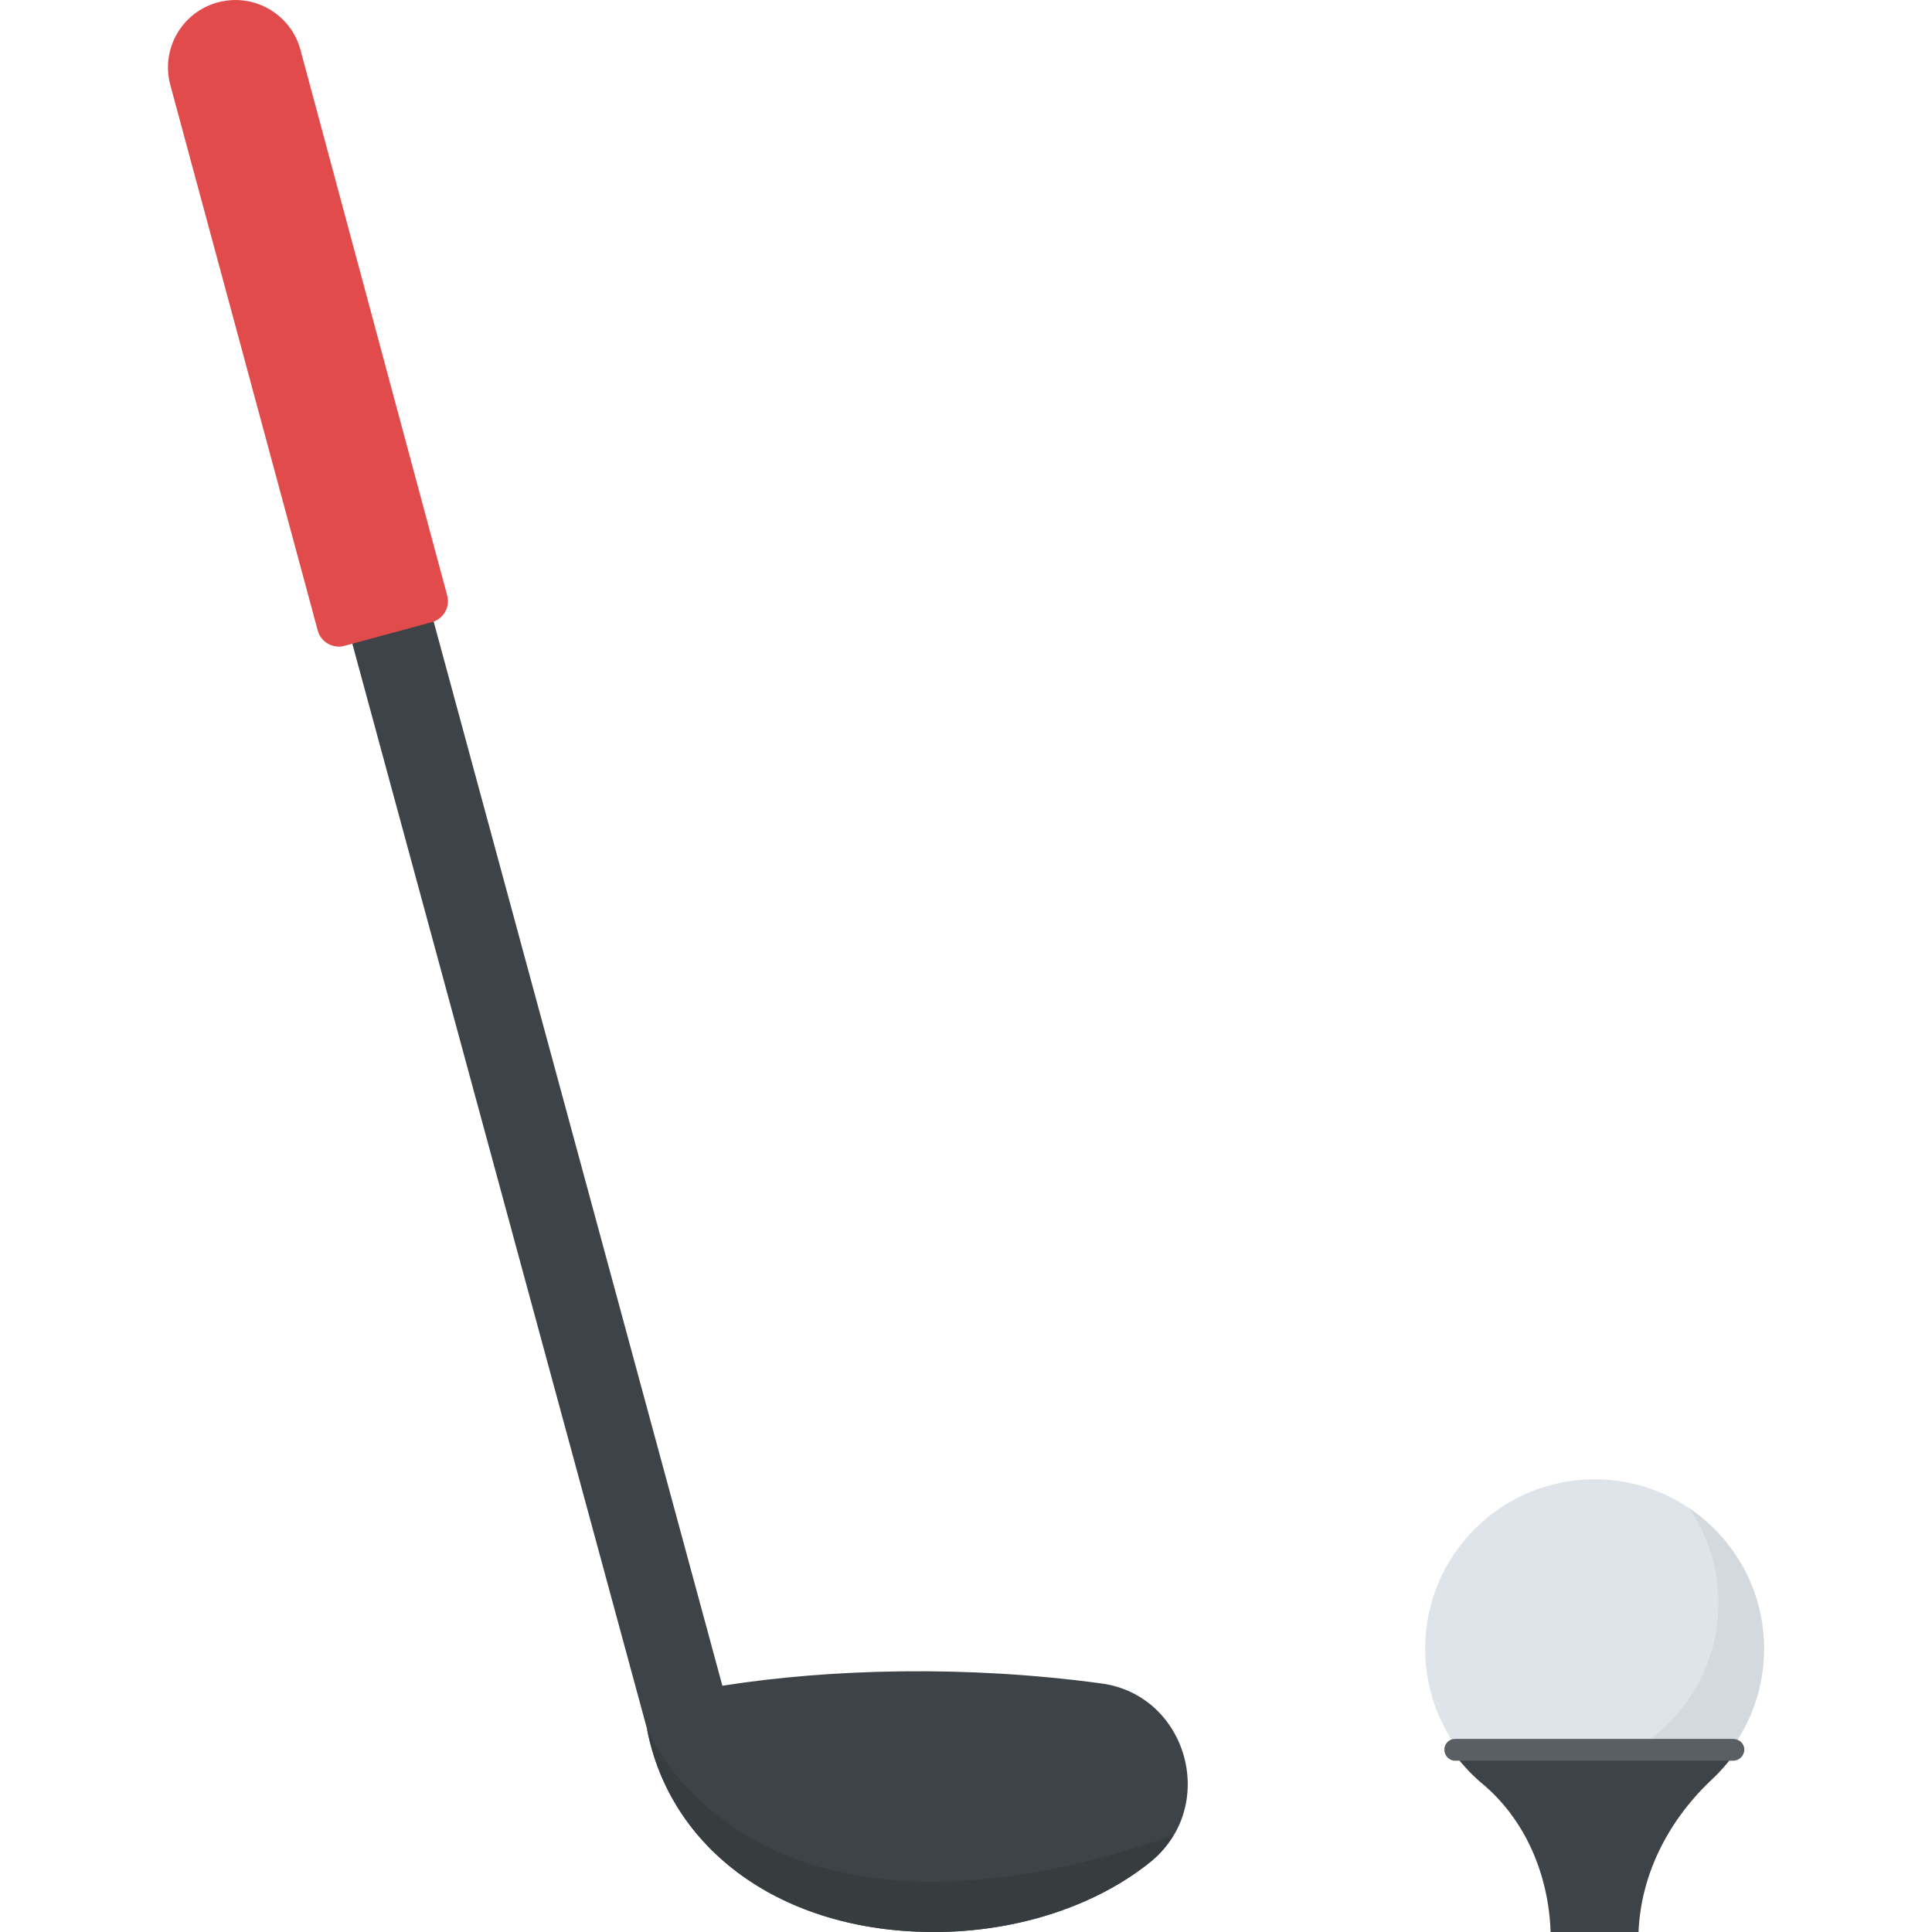 <?xml version="1.0" encoding="utf-8"?>
<!-- Generator: Adobe Illustrator 21.1.0, SVG Export Plug-In . SVG Version: 6.00 Build 0)  -->
<svg version="1.1" id="Layer_1" xmlns="http://www.w3.org/2000/svg" xmlns:xlink="http://www.w3.org/1999/xlink" x="0px" y="0px"
	 viewBox="0 0 32 32" style="enable-background:new 0 0 32 32;" xml:space="preserve">
<style type="text/css">
	.st0{fill:#45CBEA;}
	.st1{fill:#FFD93B;}
	.st2{fill:#F4C534;}
	.st3{fill:#3E4347;}
	.st4{opacity:0.2;}
	.st5{fill:#DE9C25;}
	.st6{fill:#FFFFFF;}
	.st7{fill:#E24B4B;}
	.st8{fill:#8CC63E;}
	.st9{fill:#D03F3F;}
	.st10{fill:#846144;}
	.st11{fill:#5A5F63;}
	.st12{fill:#777B7E;}
	.st13{fill:#FFDC97;}
	.st14{fill:#FFE9AB;}
	.st15{fill:#93979A;}
	.st16{fill:#FFD68D;}
	.st17{fill:#728389;}
	.st18{fill:#DAE5EF;}
	.st19{fill:#65B1EF;}
	.st20{fill:#F2F7F9;}
	.st21{fill:#8D9BA3;}
	.st22{opacity:0.2;fill:#F2F7F9;}
	.st23{fill:#E9EFF4;}
	.st24{fill:#FC97B2;}
	.st25{fill:#E84D88;}
	.st26{fill:#A5856D;}
	.st27{fill:#E9B02C;}
	.st28{fill:#7FB239;}
	.st29{fill:#CBD6E0;}
	.st30{fill:#ACB9C1;}
	.st31{fill:#8F6D52;}
	.st32{opacity:0.2;fill:#FFFFFF;}
	.st33{fill:#9A795F;}
	.st34{fill:#BBC7D1;}
	.st35{fill:#E18823;}
	.st36{fill:#F29A2E;}
	.st37{fill:#89664C;}
	.st38{fill:#D3D9DD;}
	.st39{fill:#DEE4E9;}
	.st40{fill:#AD2727;}
	.st41{fill:#719D34;}
	.st42{fill:#353A3D;}
	.st43{opacity:0.25;}
	.st44{opacity:0.2;fill:#3E4347;}
	.st45{fill:#373C3F;}
	.st46{opacity:0.1;}
	.st47{opacity:0.06;}
	.st48{fill:#7A5B44;}
	.st49{fill:#6B503B;}
	.st50{fill:#31373A;}
	.st51{fill:#59A5E0;}
	.st52{fill:#363B3F;}
	.st53{fill:#BF3333;}
	.st54{opacity:0.3;}
	.st55{fill:#4E99D2;}
	.st56{opacity:0.15;}
	.st57{opacity:0.1;fill:#3E4347;}
	.st58{fill:#64892F;}
	.st59{opacity:0.08;fill:#FFFFFF;}
	.st60{opacity:0.1;fill:#FFFFFF;}
</style>
<g>
	<g>
		<g>
			<g>
				<g>
					<path class="st3" d="M19.074,30.823C18.185,31.551,16.872,32,15.47,32c-2.526,0-4.372-1.367-4.755-3.371L3.766,3.041
						l1.339-0.403l6.86,25.283c1.78-0.28,4.036-0.343,6.283-0.037C19.667,28.081,20.18,29.906,19.074,30.823z"/>
				</g>
			</g>
		</g>
		<g>
			<g>
				<path class="st7" d="M7.153,10.305l-1.448,0.392c-0.192,0.052-0.39-0.062-0.442-0.254L2.821,1.408
					C2.66,0.812,3.013,0.199,3.609,0.039l0,0c0.596-0.16,1.208,0.193,1.368,0.788l2.43,9.036
					C7.459,10.055,7.345,10.253,7.153,10.305z"/>
			</g>
		</g>
		<path class="st45" d="M19.074,30.823c0.151-0.125,0.266-0.269,0.358-0.422c-7.063,2.456-8.717-1.771-8.717-1.771
			C11.098,30.633,12.944,32,15.47,32C16.872,32,18.185,31.551,19.074,30.823z"/>
	</g>
	<g>
		<g>
			<g>
				<g>
					<circle class="st39" cx="26.412" cy="27.309" r="2.807"/>
				</g>
				<g>
					<path class="st38" d="M29.217,27.31c0,1.546-1.258,2.804-2.804,2.804c-0.965,0-1.819-0.49-2.324-1.233
						c0.45,0.303,0.99,0.48,1.571,0.48c1.546,0,2.804-1.258,2.804-2.804c0-0.586-0.177-1.122-0.48-1.571
						C28.727,25.492,29.217,26.345,29.217,27.31z"/>
				</g>
			</g>
			<g>
				<path class="st3" d="M24.128,29.107c0.127,0.156,0.264,0.304,0.422,0.435c0.721,0.601,1.101,1.518,1.133,2.458h1.456
					c0.041-0.985,0.518-1.884,1.25-2.559c0.106-0.101,0.205-0.217,0.297-0.334H24.128z"/>
			</g>
		</g>
		<g>
			<path class="st11" d="M28.892,28.979c0,0.099-0.085,0.184-0.184,0.184H24.1c-0.099,0-0.177-0.085-0.177-0.184
				c0-0.099,0.078-0.177,0.177-0.177h4.608C28.807,28.802,28.892,28.88,28.892,28.979z"/>
		</g>
	</g>
</g>
</svg>
